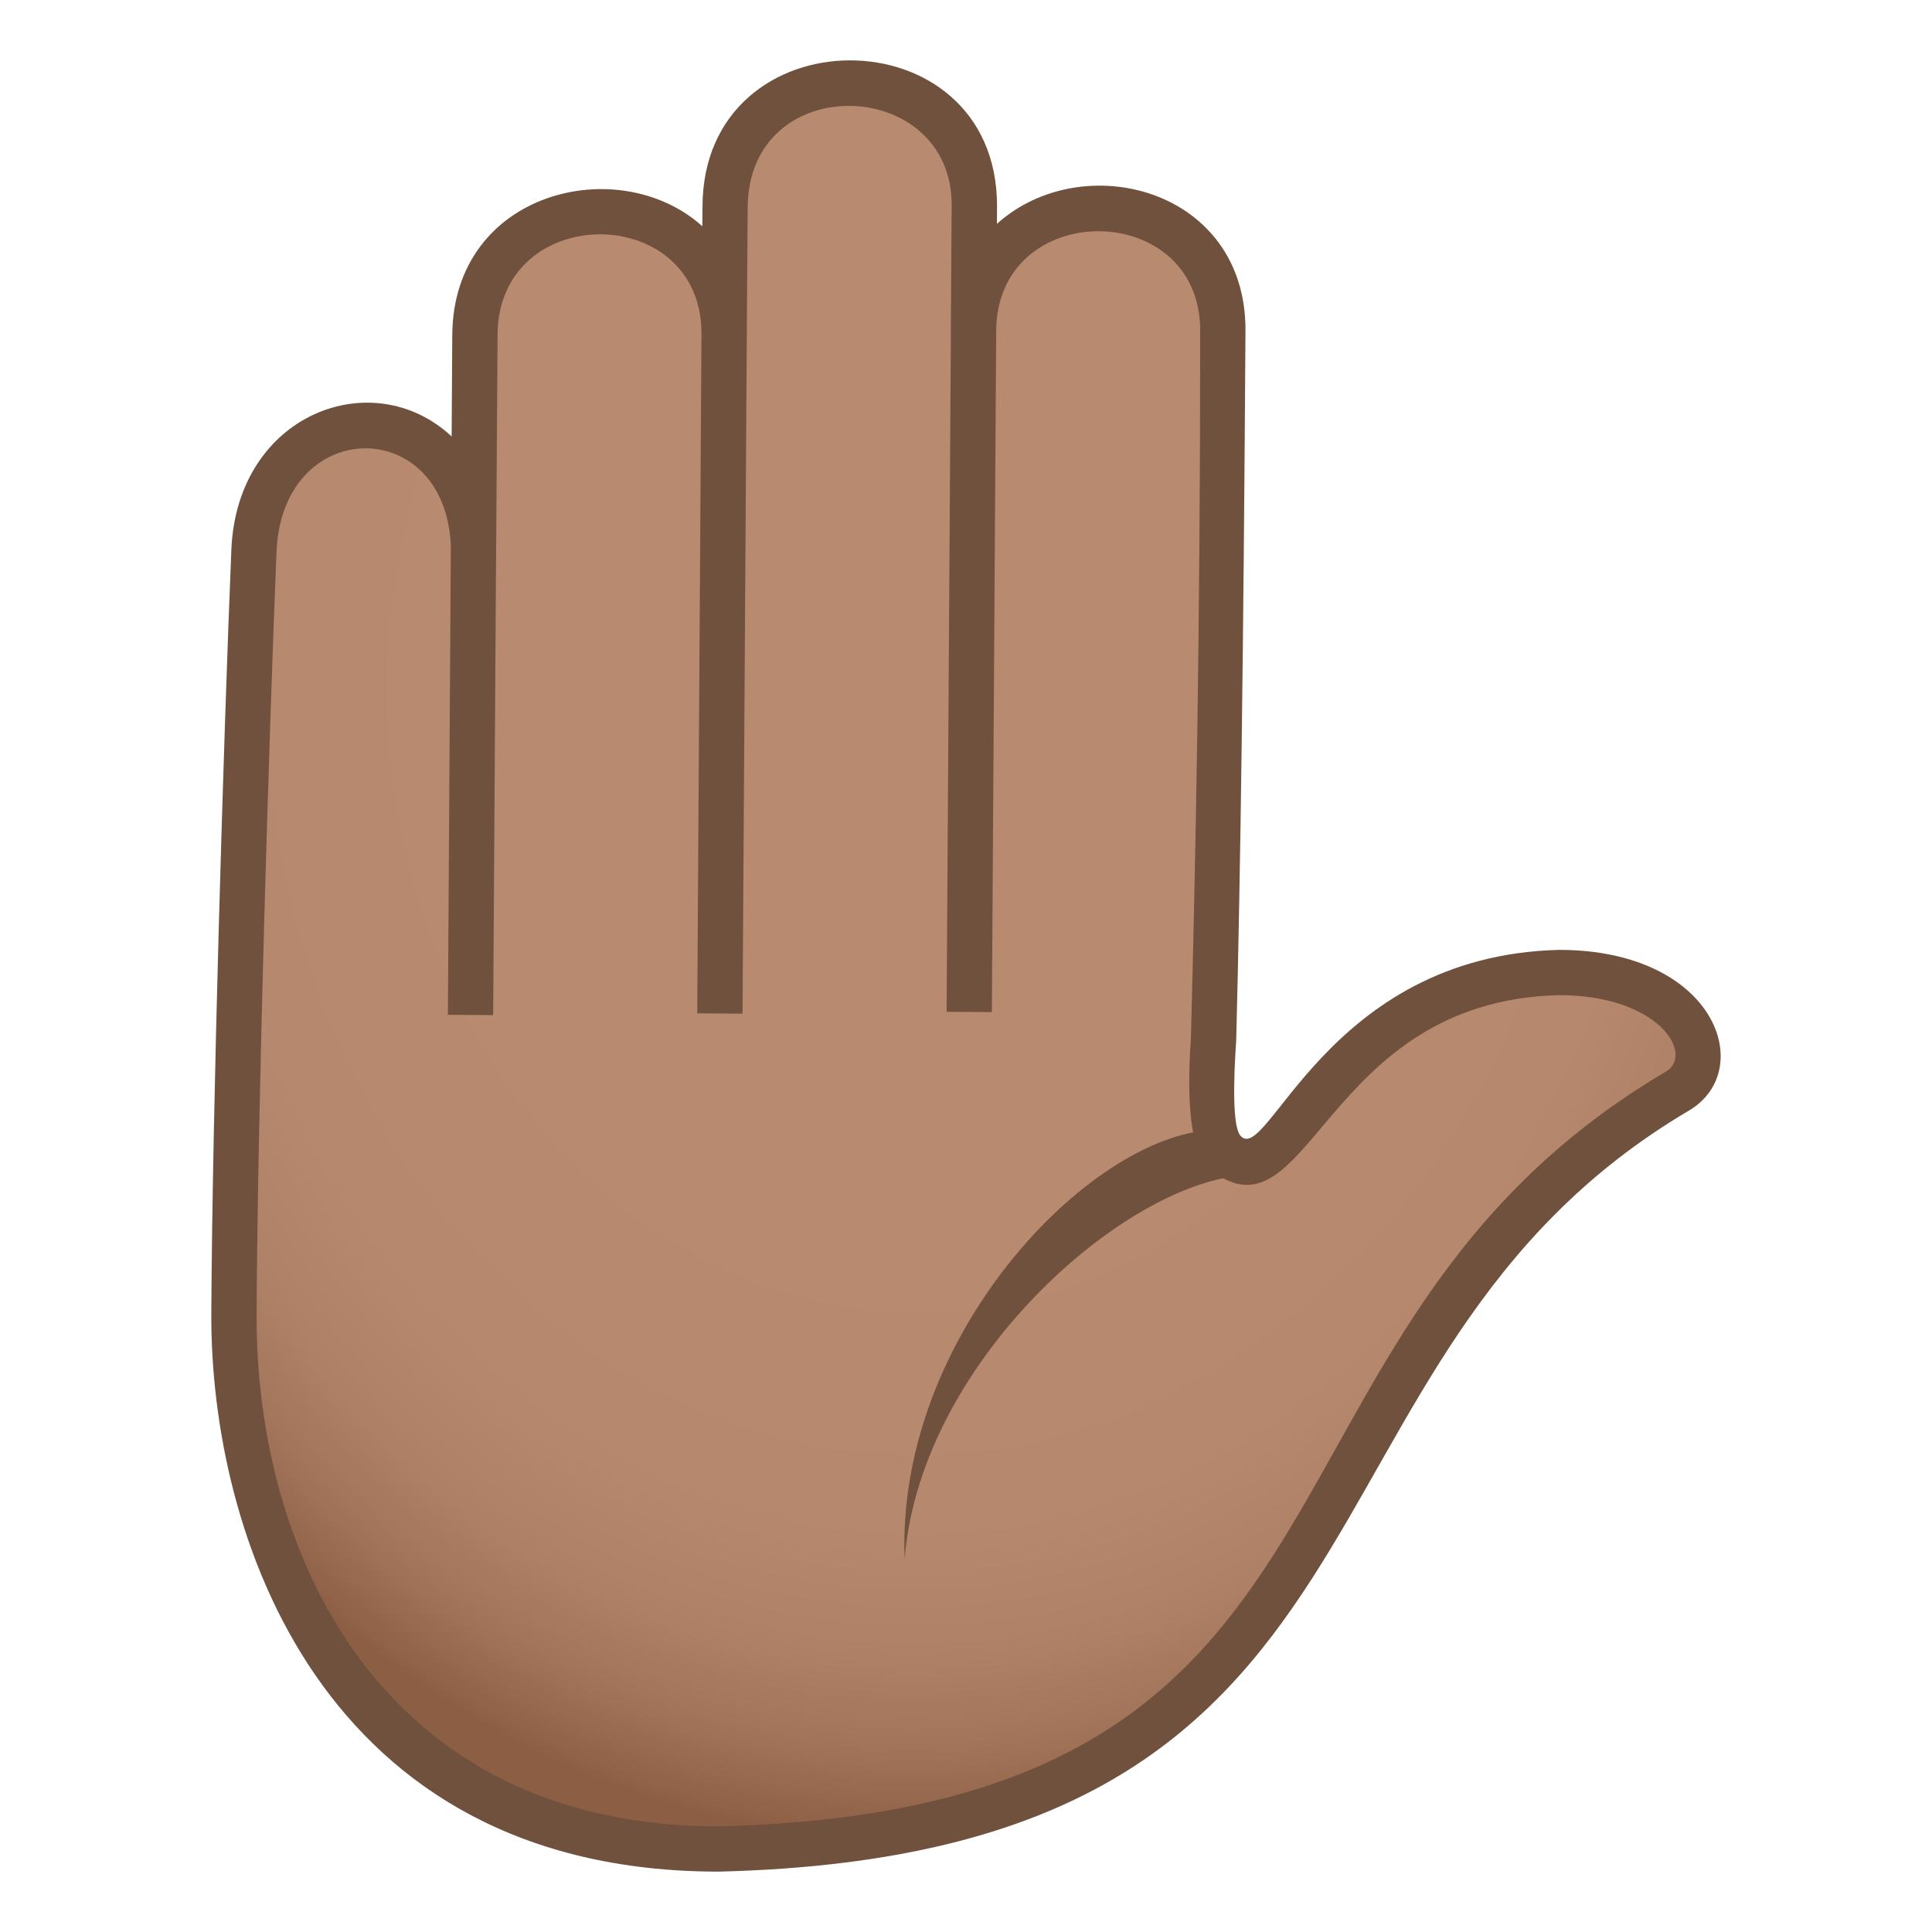 <?xml version="1.0" encoding="utf-8"?>
<!-- Generator: Adobe Illustrator 15.0.0, SVG Export Plug-In . SVG Version: 6.00 Build 0)  -->
<!DOCTYPE svg PUBLIC "-//W3C//DTD SVG 1.1//EN" "http://www.w3.org/Graphics/SVG/1.1/DTD/svg11.dtd">
<svg version="1.1" id="Layer_1" xmlns:x="http://ns.adobe.com/Extensibility/1.0/" xmlns:i="http://ns.adobe.com/AdobeIllustrator/10.0/" xmlns:graph="http://ns.adobe.com/Graphs/1.0/"
	 xmlns="http://www.w3.org/2000/svg" xmlns:xlink="http://www.w3.org/1999/xlink" xmlns:a="http://ns.adobe.com/AdobeSVGViewerExtensions/3.0/"
	 x="0px" y="0px" width="64px" height="64px" viewBox="0 0 64 64" enable-background="new 0 0 64 64" xml:space="preserve">
<radialGradient id="SVGID_1_" cx="210.782" cy="-595.452" r="47.44" gradientTransform="matrix(-0.006 0.897 -0.764 0.005 -423.012 -163.53)" gradientUnits="userSpaceOnUse">
	<stop  offset="0.436" style="stop-color:#B88A6F"/>
	<stop  offset="0.658" style="stop-color:#B6886D"/>
	<stop  offset="0.756" style="stop-color:#AF8166"/>
	<stop  offset="0.83" style="stop-color:#A2755A"/>
	<stop  offset="0.892" style="stop-color:#906348"/>
	<stop  offset="0.903" style="stop-color:#8C5F44"/>
	<a:midPointStop  offset="0.436" style="stop-color:#B88A6F"/>
	<a:midPointStop  offset="0.844" style="stop-color:#B88A6F"/>
	<a:midPointStop  offset="0.903" style="stop-color:#8C5F44"/>
</radialGradient>
<path fill="url(#SVGID_1_)" d="M51.645,32.215c-8.023,0.201-8.746,7.757-11.072,5.953c-0.602-0.469-0.373-3.721-0.373-3.721
	c0.139-5.335,0.242-12.681,0.309-23.491c0.035-5.438-8.224-5.393-8.259,0.051c0.01-1.365,0.018-2.76,0.029-4.189
	c0.033-5.434-8.227-5.432-8.258,0.051c-0.01,1.465-0.021,2.854-0.031,4.189c0.037-5.428-8.225-5.377-8.258,0.049
	c-0.008,1.16-0.021,3.824-0.045,6.967c-0.205-5.412-7.051-5.252-7.275,0.168c-0.252,6.17-0.629,18.716-0.66,25.267
	c-0.047,9.395,5.426,18,16.059,17.738c23.109-0.57,17.513-16.693,31.753-25.1C57.328,35.105,55.643,32.118,51.645,32.215z"/>
<path fill="#70513D" d="M40.178,37.43c-4.09,0.184-10.5,6.838-10.21,14.203c0.533-6.672,7.603-12.734,11.539-12.707L40.178,37.43z"
	/>
<path fill="#70513D" d="M51.645,31.466c-7.723,0.193-9.67,7.212-10.559,6.149c-0.256-0.309-0.23-1.787-0.135-3.148
	c0.145-5.618,0.242-13.087,0.307-23.505c0.031-4.721-5.395-6.102-8.234-3.547l0.004-0.594c0-6.436-9.757-6.436-9.757,0.043
	l-0.006,0.631c-2.752-2.484-8.254-1.17-8.283,3.607l-0.021,3.357c-2.605-2.438-7.111-0.764-7.297,3.752
	C7.411,24.321,7.032,36.842,7,43.504C6.963,50.787,10.61,62,23.809,62c23.566-0.58,18.167-16.963,32.134-25.207
	C58.211,35.457,56.85,31.466,51.645,31.466z M55.182,35.5c-14.795,8.73-8.656,24.441-31.373,25C12.622,60.5,8.461,51.467,8.5,43.512
	c0.031-6.645,0.41-19.14,0.66-25.239c0.188-4.498,5.594-4.561,5.775-0.188l-0.098,15.532l1.5,0.01l0.098-15.548h0.002l0.045-6.967
	c0-4.455,6.756-4.457,6.756-0.063l-0.141,22.519l1.5,0.01l0.15-23.782l0,0l0.021-2.924c0.027-4.592,6.781-4.359,6.758-0.061
	l-0.029,4.191H31.5l-0.143,22.515l1.5,0.01L33,10.983c0-4.426,6.758-4.426,6.758-0.031c0,10.408-0.162,17.867-0.307,23.442
	c-0.17,2.422,0.051,3.891,0.66,4.367c3.279,2.539,3.695-5.602,11.533-5.796C54.959,32.965,56.145,34.932,55.182,35.5z"/>
</svg>
